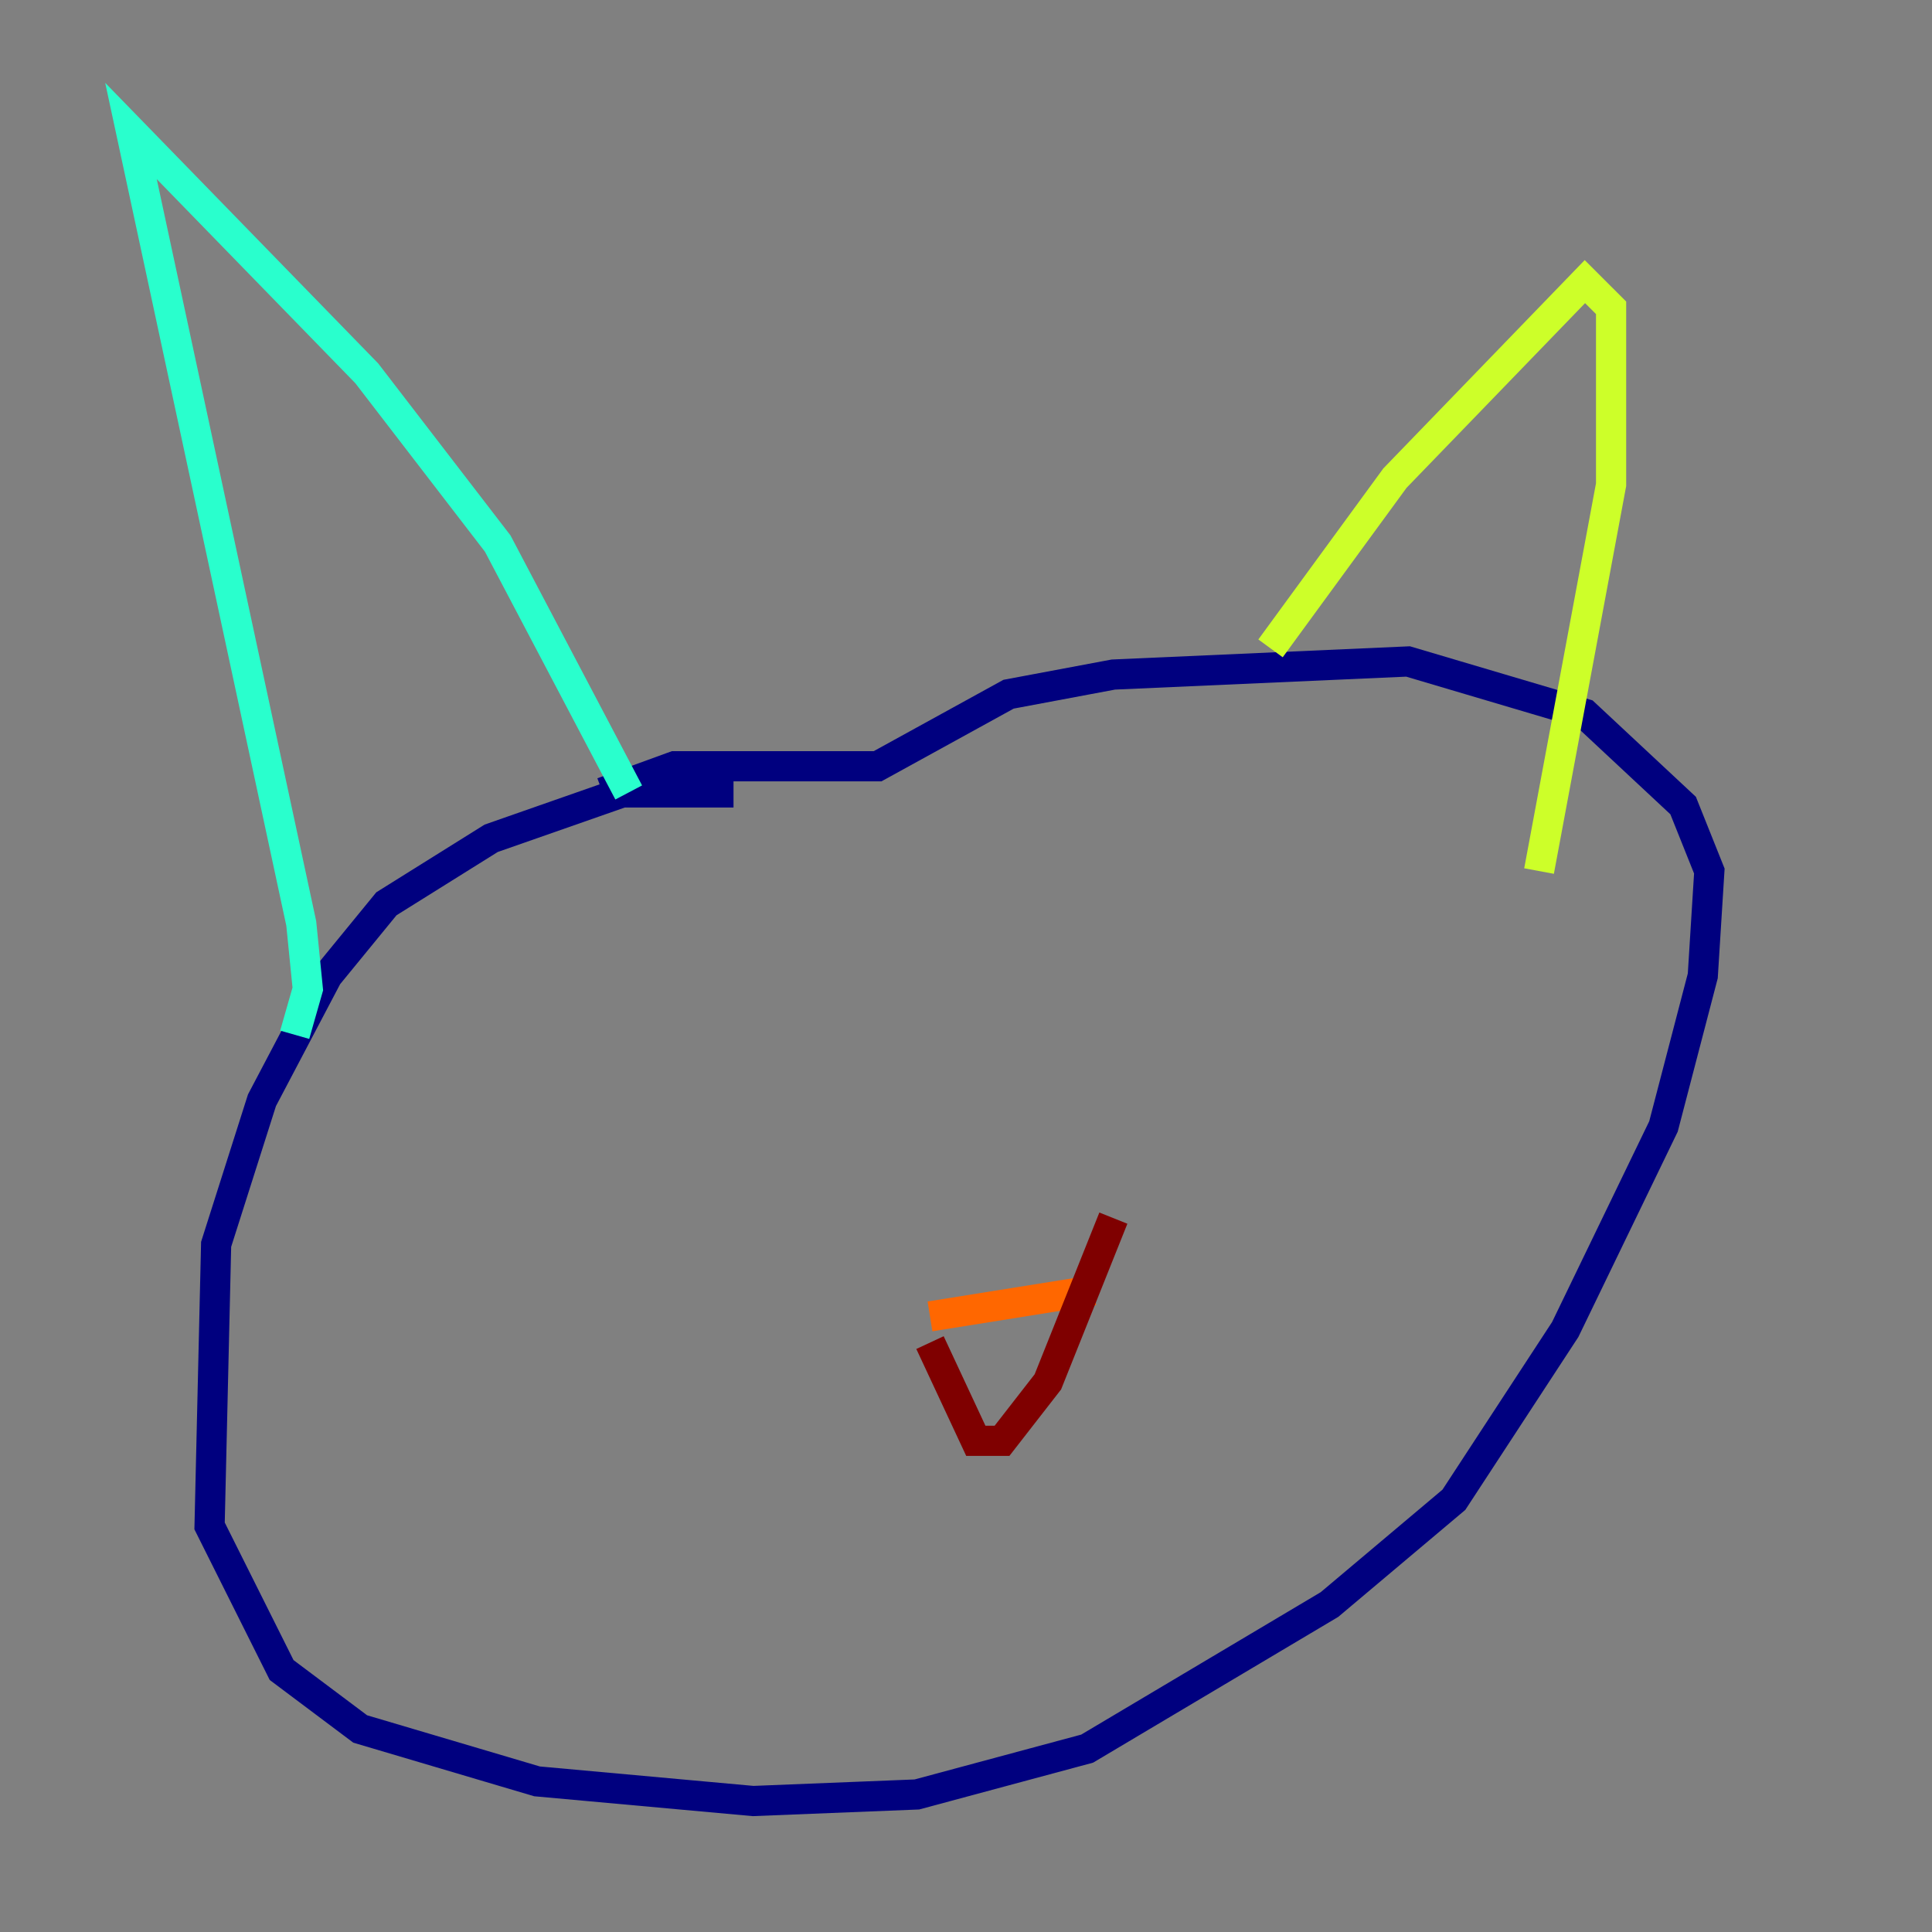 <?xml version="1.0" encoding="utf-8" ?>
<svg baseProfile="tiny" height="128" version="1.2" viewBox="0,0,128,128" width="128" xmlns="http://www.w3.org/2000/svg" xmlns:ev="http://www.w3.org/2001/xml-events" xmlns:xlink="http://www.w3.org/1999/xlink"><rect x="0" y="0" width="128" height="128" fill="#808080" stroke="none"/><defs /><polyline fill="none" points="48.597,52.502 41.22,52.502 32.542,55.539 25.6,59.878 21.695,64.651 17.356,72.895 14.319,82.441 13.885,101.098 18.658,110.644 23.864,114.549 35.58,118.02 49.898,119.322 60.746,118.888 72.027,115.851 88.081,106.305 96.325,99.363 103.702,88.081 110.21,74.63 112.814,64.651 113.248,57.709 111.512,53.37 105.003,47.295 93.288,43.824 73.763,44.691 66.82,45.993 58.142,50.766 44.691,50.766 39.919,52.502" stroke="#00007f" stroke-width="2" /><polyline fill="none" points="19.525,68.556 19.525,68.556" stroke="#004cff" stroke-width="2" /><polyline fill="none" points="19.525,68.556 20.393,65.519 19.959,61.18 8.678,8.678 24.298,24.732 32.976,36.014 41.654,52.502" stroke="#29ffcd" stroke-width="2" /><polyline fill="none" points="84.176,42.956 92.42,31.675 105.003,18.658 106.739,20.393 106.739,32.108 101.966,57.709" stroke="#cdff29" stroke-width="2" /><polyline fill="none" points="61.614,87.214 72.461,85.478" stroke="#ff6700" stroke-width="2" /><polyline fill="none" points="61.614,88.949 64.651,95.458 66.386,95.458 69.424,91.552 73.763,80.705" stroke="#7f0000" stroke-width="2" /></svg>